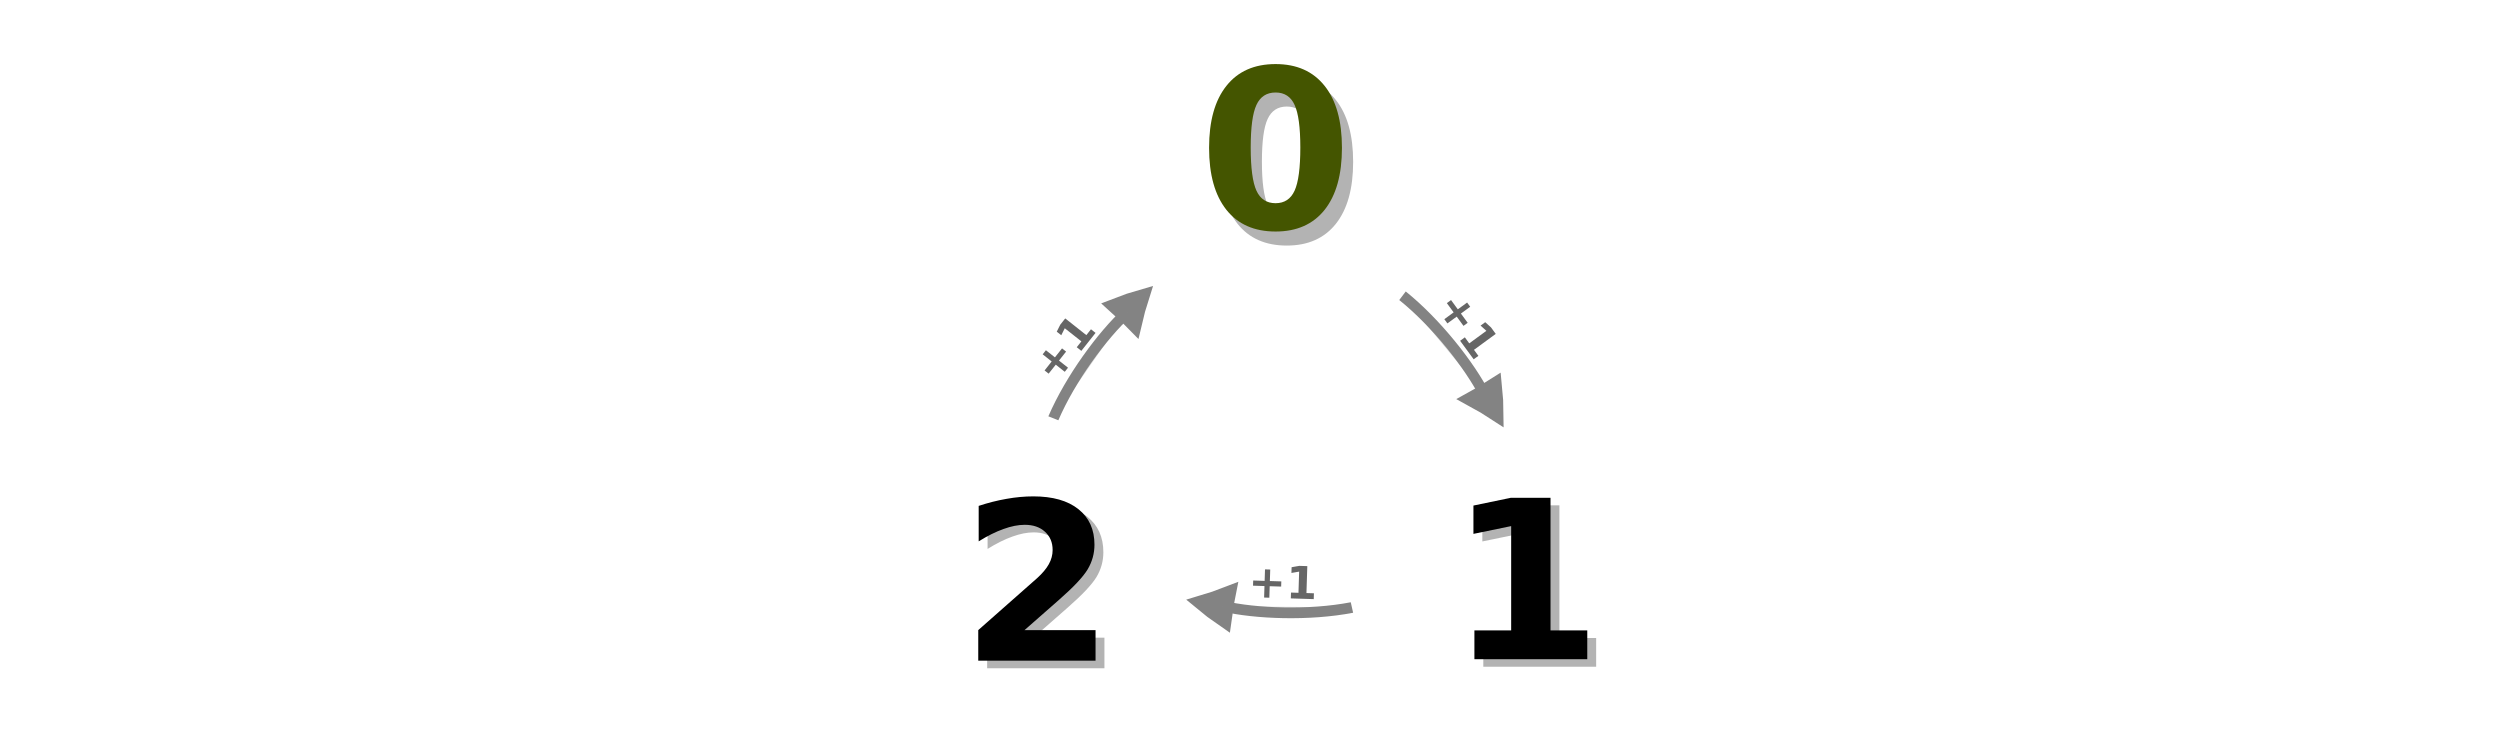 <?xml version="1.0" encoding="UTF-8" standalone="no"?>
<svg
   xmlns:dc="http://purl.org/dc/elements/1.1/"
   xmlns:cc="http://creativecommons.org/ns#"
   xmlns:rdf="http://www.w3.org/1999/02/22-rdf-syntax-ns#"
   xmlns:svg="http://www.w3.org/2000/svg"
   xmlns="http://www.w3.org/2000/svg"
   xmlns:sodipodi="http://sodipodi.sourceforge.net/DTD/sodipodi-0.dtd"
   xmlns:inkscape="http://www.inkscape.org/namespaces/inkscape"
   viewBox="0 0 595.3 177"
   version="1.1"
   id="svg290"
   sodipodi:docname="numbers_modular.svg"
   inkscape:version="0.92.5 (2060ec1f9f, 2020-04-08)">
  <defs
     id="defs294">
    <inkscape:perspective
       sodipodi:type="inkscape:persp3d"
       inkscape:vp_x="0 : 88.5 : 1"
       inkscape:vp_y="0 : 1000 : 0"
       inkscape:vp_z="595.3 : 88.5 : 1"
       inkscape:persp3d-origin="297.65 : 59 : 1"
       id="perspective1968" />
  </defs>
  <sodipodi:namedview
     pagecolor="#ffffff"
     bordercolor="#666666"
     borderopacity="1"
     objecttolerance="10"
     gridtolerance="10"
     guidetolerance="10"
     inkscape:pageopacity="0"
     inkscape:pageshadow="2"
     inkscape:window-width="2560"
     inkscape:window-height="1376"
     id="namedview292"
     showgrid="false"
     inkscape:zoom="3.3035145"
     inkscape:cx="256.66273"
     inkscape:cy="103.41711"
     inkscape:window-x="0"
     inkscape:window-y="27"
     inkscape:window-maximized="1"
     inkscape:current-layer="svg290"
     showguides="true"
     inkscape:guide-bbox="true"
     inkscape:document-rotation="0" />
  <g
     aria-label="1"
     style="font-style:normal;font-weight:normal;font-size:52.721px;line-height:1.25;font-family:sans-serif;fill:#b3b3b3;fill-opacity:1;stroke:none;stroke-width:1.318"
     id="text3032-8">
    <path
       d="m 353.204,151.917 h 8.752 v -24.841 l -8.984,1.853 v -6.745 l 8.933,-1.853 h 9.422 v 31.586 h 8.752 v 6.848 h -26.875 z"
       style="font-style:normal;font-variant:normal;font-weight:bold;font-stretch:normal;font-family:sans-serif;-inkscape-font-specification:'sans-serif Bold';fill:#b3b3b3;stroke-width:1.318"
       id="path95781" />
  </g>
  <g
     aria-label="2"
     style="font-style:normal;font-weight:normal;font-size:52.721px;line-height:1.25;font-family:sans-serif;fill:#b3b3b3;fill-opacity:1;stroke:none;stroke-width:1.318"
     id="text3032-3-6">
    <path
       d="m 246.076,151.843 h 16.913 v 7.285 h -27.931 v -7.285 l 14.03,-12.382 q 1.879,-1.699 2.78,-3.321 0.901,-1.622 0.901,-3.372 0,-2.703 -1.828,-4.35 -1.802,-1.648 -4.814,-1.648 -2.317,0 -5.071,1.004 -2.754,0.978 -5.895,2.935 v -8.444 q 3.347,-1.107 6.616,-1.673 3.269,-0.592 6.41,-0.592 6.899,0 10.709,3.038 3.836,3.038 3.836,8.469 0,3.141 -1.622,5.869 -1.622,2.703 -6.822,7.259 z"
       style="font-style:normal;font-variant:normal;font-weight:bold;font-stretch:normal;font-family:sans-serif;-inkscape-font-specification:'sans-serif Bold';fill:#b3b3b3;stroke-width:1.318"
       id="path95784" />
  </g>
  <g
     aria-label="1"
     style="font-style:normal;font-weight:normal;font-size:52.721px;line-height:1.25;font-family:sans-serif;fill:#000000;fill-opacity:1;stroke:none;stroke-width:1.318"
     id="text3032">
    <path
       d="m 351.087,150.115 h 8.752 v -24.841 l -8.984,1.853 v -6.745 l 8.933,-1.853 h 9.422 v 31.586 h 8.752 v 6.848 h -26.875 z"
       style="font-style:normal;font-variant:normal;font-weight:bold;font-stretch:normal;font-family:sans-serif;-inkscape-font-specification:'sans-serif Bold';stroke-width:1.318"
       id="path95787" />
  </g>
  <g
     aria-label="2"
     style="font-style:normal;font-weight:normal;font-size:52.721px;line-height:1.25;font-family:sans-serif;fill:#000000;fill-opacity:1;stroke:none;stroke-width:1.318"
     id="text3032-3">
    <path
       d="m 243.959,150.041 h 16.913 v 7.285 h -27.931 v -7.285 l 14.03,-12.382 q 1.879,-1.699 2.78,-3.321 0.901,-1.622 0.901,-3.372 0,-2.703 -1.828,-4.35 -1.802,-1.648 -4.814,-1.648 -2.317,0 -5.071,1.004 -2.754,0.978 -5.895,2.935 v -8.444 q 3.347,-1.107 6.616,-1.673 3.269,-0.592 6.41,-0.592 6.899,0 10.709,3.038 3.836,3.038 3.836,8.469 0,3.141 -1.622,5.869 -1.622,2.703 -6.822,7.259 z"
       style="font-style:normal;font-variant:normal;font-weight:bold;font-stretch:normal;font-family:sans-serif;-inkscape-font-specification:'sans-serif Bold';stroke-width:1.318"
       id="path95790" />
  </g>
  <g
     id="g7972"
     transform="matrix(0.417,-0.563,0.563,0.417,142.053,15.881)">
    <g
       style="fill:#dddddd;stroke:#838383;stroke-width:6.389;stroke-miterlimit:10"
       id="g1482-7-3"
       transform="matrix(0.407,-0.001,5.2735526e-4,0.418,-83.083,101.047)">
      <path
         style="stroke-width:35.526"
         inkscape:connector-curvature="0"
         id="path1478-7-6"
         transform="matrix(0.477,-0.029,0.032,0.429,147.58,197.367)"
         d="m 315.1,101.79 c 10.682,-4.135 21.77,-7.738 33.127,-11.074 -8.518,-8.139 -17.577,-16.01 -27.178,-23.616 -2.04,12.119 -3.103,21.663 -5.949,34.69 z" />
      <path
         style="stroke-width:10.649;paint-order:markers fill stroke"
         inkscape:connector-curvature="0"
         id="path1480-1-1"
         transform="matrix(0.896,0,0,0.817,18.384,154.236)"
         d="m 197.036,89.49 c 39.237,-9.724 89.303,-9.828 120.462,-3.317" />
    </g>
    <g
       aria-label="+1"
       transform="rotate(1.82)"
       style="font-style:normal;font-weight:normal;font-size:15.275px;line-height:1.25;font-family:sans-serif;fill:#666666;fill-opacity:1;stroke:none;stroke-width:0.382"
       id="text5016-15-0">
      <path
         d="m 19.171,179.562 v 3.908 h 3.893 v 1.76 h -3.893 v 3.908 h -1.775 v -3.908 h -3.893 v -1.76 h 3.893 v -3.908 z"
         style="font-style:normal;font-variant:normal;font-weight:bold;font-stretch:normal;font-family:sans-serif;-inkscape-font-specification:'sans-serif Bold';fill:#666666;stroke-width:0.382"
         id="path95793" />
      <path
         d="m 26.473,187.154 h 2.536 v -7.197 l -2.603,0.537 v -1.954 l 2.588,-0.537 h 2.73 v 9.152 h 2.536 v 1.984 h -7.787 z"
         style="font-style:normal;font-variant:normal;font-weight:bold;font-stretch:normal;font-family:sans-serif;-inkscape-font-specification:'sans-serif Bold';fill:#666666;stroke-width:0.382"
         id="path95795" />
    </g>
  </g>
  <g
     aria-label="0"
     style="font-style:normal;font-weight:normal;font-size:52.721px;line-height:1.25;font-family:sans-serif;fill:#b3b3b3;fill-opacity:1;stroke:none;stroke-width:1.318"
     id="text3032-3-6-8">
    <path
       d="m 312.3,38.473 q 0,-7.208 -1.364,-10.143 -1.339,-2.96 -4.531,-2.96 -3.192,0 -4.556,2.96 -1.364,2.935 -1.364,10.143 0,7.285 1.364,10.271 1.364,2.986 4.556,2.986 3.166,0 4.531,-2.986 1.364,-2.986 1.364,-10.271 z m 9.911,0.077 q 0,9.55 -4.119,14.75 -4.119,5.174 -11.687,5.174 -7.594,0 -11.713,-5.174 -4.119,-5.2 -4.119,-14.75 0,-9.576 4.119,-14.75 4.119,-5.2 11.713,-5.2 7.568,0 11.687,5.2 4.119,5.174 4.119,14.75 z"
       style="font-style:normal;font-variant:normal;font-weight:bold;font-stretch:normal;font-family:sans-serif;-inkscape-font-specification:'sans-serif Bold';fill:#b3b3b3;stroke-width:1.318"
       id="path95798" />
  </g>
  <g
     aria-label="0"
     style="font-style:normal;font-weight:normal;font-size:52.721px;line-height:1.25;font-family:sans-serif;fill:#445500;fill-opacity:1;stroke:none;stroke-width:1.318"
     id="text3032-3-2">
    <path
       d="m 309.633,35.129 q 0,-7.208 -1.364,-10.143 -1.339,-2.96 -4.531,-2.96 -3.192,0 -4.556,2.96 -1.364,2.935 -1.364,10.143 0,7.285 1.364,10.271 1.364,2.986 4.556,2.986 3.166,0 4.531,-2.986 1.364,-2.986 1.364,-10.271 z m 9.911,0.077 q 0,9.55 -4.119,14.75 -4.119,5.174 -11.687,5.174 -7.594,0 -11.713,-5.174 -4.119,-5.2 -4.119,-14.75 0,-9.576 4.119,-14.75 4.119,-5.2 11.713,-5.2 7.568,0 11.687,5.2 4.119,5.174 4.119,14.75 z"
       style="font-style:normal;font-variant:normal;font-weight:bold;font-stretch:normal;font-family:sans-serif;-inkscape-font-specification:'sans-serif Bold';fill:#445500;stroke-width:1.318"
       id="path95801" />
  </g>
  <g
     id="g7972-3"
     transform="matrix(0.701,0,0,0.701,287.407,-6.946)">
    <g
       aria-label="+1"
       transform="rotate(1.82)"
       style="font-style:normal;font-weight:normal;font-size:15.275px;line-height:1.25;font-family:sans-serif;fill:#666666;fill-opacity:1;stroke:none;stroke-width:0.382"
       id="text5016-15-0-6">
      <path
         d="m 27.932,202.588 v 3.908 h 3.893 v 1.76 h -3.893 v 3.908 h -1.775 v -3.908 h -3.893 v -1.76 h 3.893 v -3.908 z"
         style="font-style:normal;font-variant:normal;font-weight:bold;font-stretch:normal;font-family:sans-serif;-inkscape-font-specification:'sans-serif Bold';fill:#666666;stroke-width:0.382"
         id="path95804" />
      <path
         d="m 35.234,210.18 h 2.536 v -7.197 l -2.603,0.537 v -1.954 l 2.588,-0.537 h 2.73 v 9.152 h 2.536 v 1.984 h -7.787 z"
         style="font-style:normal;font-variant:normal;font-weight:bold;font-stretch:normal;font-family:sans-serif;-inkscape-font-specification:'sans-serif Bold';fill:#666666;stroke-width:0.382"
         id="path95806" />
    </g>
    <g
       style="fill:#dddddd;stroke:#838383;stroke-width:6.389;stroke-miterlimit:10"
       id="g1482-7-3-5-3"
       transform="matrix(-0.407,-0.015,0.016,-0.418,124.939,314.227)">
      <path
         style="stroke-width:35.526"
         inkscape:connector-curvature="0"
         id="path1478-7-6-1-4"
         transform="matrix(0.477,-0.029,0.032,0.429,147.58,197.367)"
         d="m 315.1,101.79 c 10.682,-4.135 21.77,-7.738 33.127,-11.074 -8.518,-8.139 -17.577,-16.01 -27.178,-23.616 -2.04,12.119 -3.103,21.663 -5.949,34.69 z" />
      <path
         style="stroke-width:10.649;paint-order:markers fill stroke"
         inkscape:connector-curvature="0"
         id="path1480-1-1-66-4"
         transform="matrix(0.896,0,0,0.817,18.384,154.236)"
         d="m 197.036,89.49 c 39.237,-9.724 89.303,-9.828 120.462,-3.317" />
    </g>
  </g>
  <g
     id="g7972-3-3"
     transform="matrix(0.432,0.553,-0.553,0.432,443.855,-12.193)">
    <g
       style="fill:#dddddd;stroke:#838383;stroke-width:6.389;stroke-miterlimit:10"
       id="g1482-7-3-4-6"
       transform="matrix(0.407,-0.001,5.2735526e-4,0.418,-83.083,101.047)">
      <path
         style="stroke-width:35.526"
         inkscape:connector-curvature="0"
         id="path1478-7-6-6-7"
         transform="matrix(0.477,-0.029,0.032,0.429,147.58,197.367)"
         d="m 315.1,101.79 c 10.682,-4.135 21.77,-7.738 33.127,-11.074 -8.518,-8.139 -17.577,-16.01 -27.178,-23.616 -2.04,12.119 -3.103,21.663 -5.949,34.69 z" />
      <path
         style="stroke-width:10.649;paint-order:markers fill stroke"
         inkscape:connector-curvature="0"
         id="path1480-1-1-3-5"
         transform="matrix(0.896,0,0,0.817,18.384,154.236)"
         d="m 197.036,89.49 c 39.237,-9.724 89.303,-9.828 120.462,-3.317" />
    </g>
    <g
       aria-label="+1"
       transform="rotate(1.82)"
       style="font-style:normal;font-weight:normal;font-size:15.275px;line-height:1.25;font-family:sans-serif;fill:#666666;fill-opacity:1;stroke:none;stroke-width:0.382"
       id="text5016-15-0-6-3">
      <path
         d="m 19.171,179.562 v 3.908 h 3.893 v 1.76 h -3.893 v 3.908 h -1.775 v -3.908 h -3.893 v -1.76 h 3.893 v -3.908 z"
         style="font-style:normal;font-variant:normal;font-weight:bold;font-stretch:normal;font-family:sans-serif;-inkscape-font-specification:'sans-serif Bold';fill:#666666;stroke-width:0.382"
         id="path95809" />
      <path
         d="m 26.473,187.154 h 2.536 v -7.197 l -2.603,0.537 v -1.954 l 2.588,-0.537 h 2.73 v 9.152 h 2.536 v 1.984 h -7.787 z"
         style="font-style:normal;font-variant:normal;font-weight:bold;font-stretch:normal;font-family:sans-serif;-inkscape-font-specification:'sans-serif Bold';fill:#666666;stroke-width:0.382"
         id="path95811" />
    </g>
  </g>
</svg>
